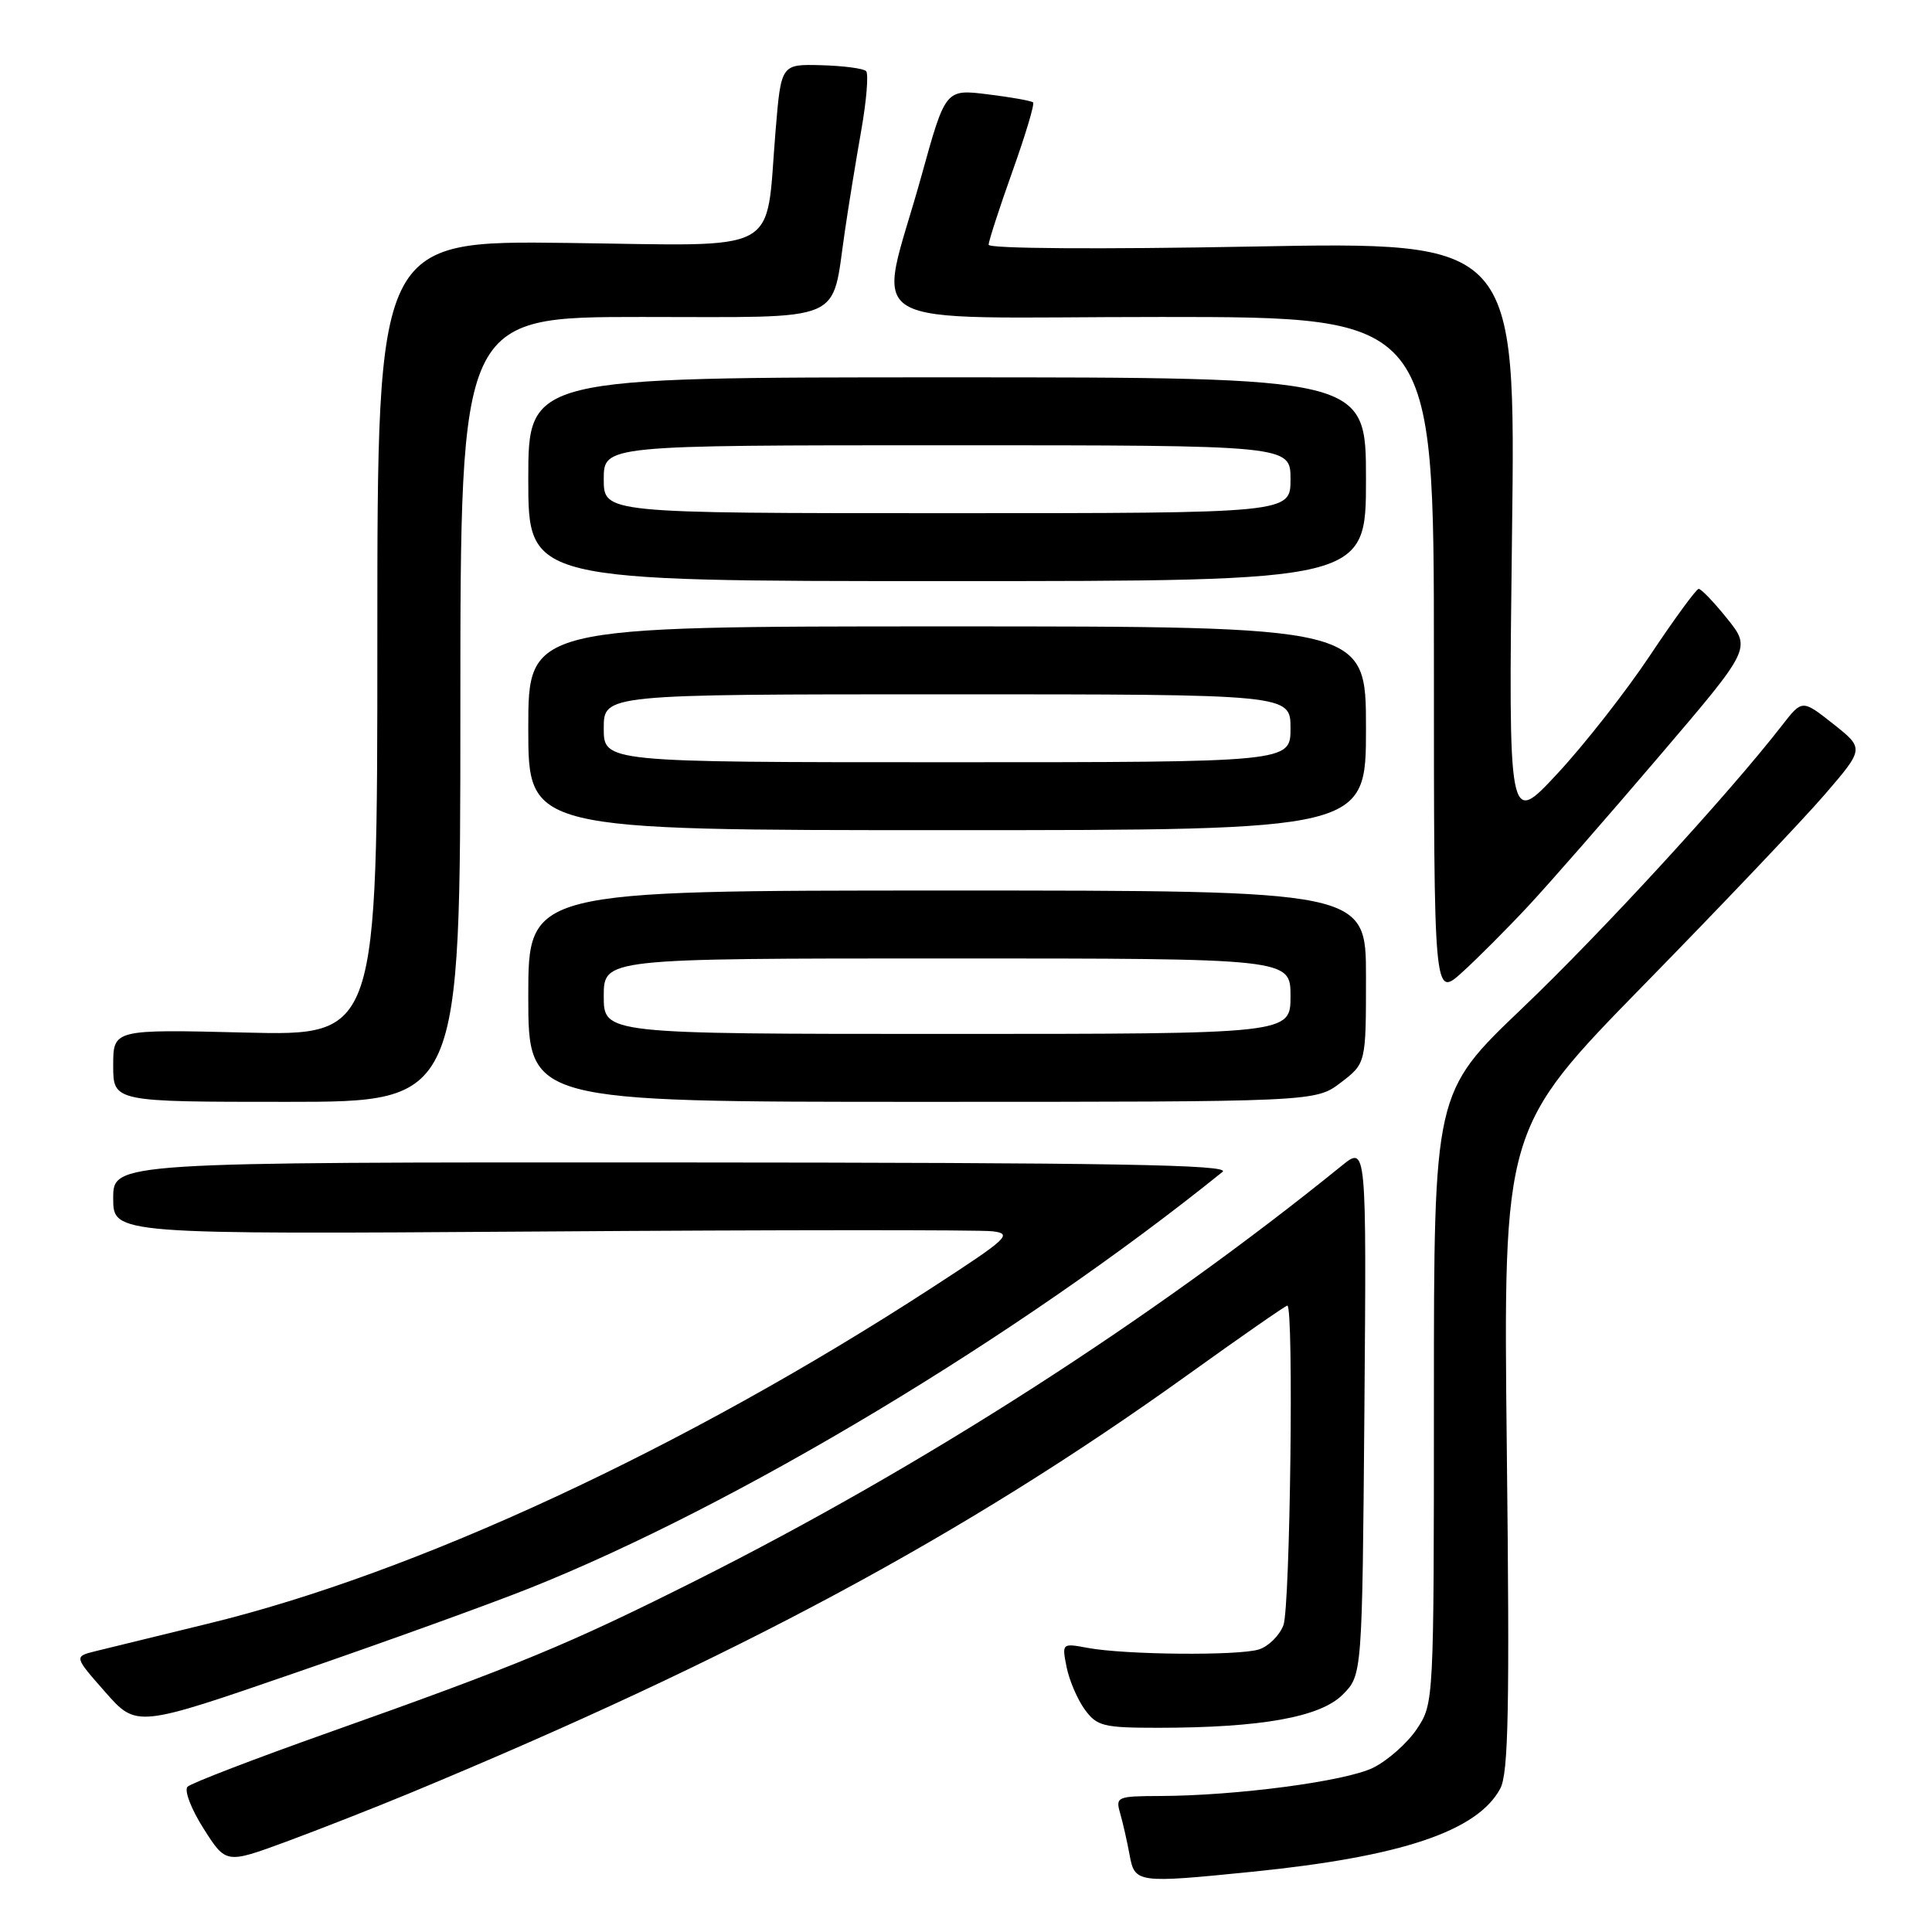 <?xml version="1.0" encoding="UTF-8" standalone="no"?>
<!DOCTYPE svg PUBLIC "-//W3C//DTD SVG 1.1//EN" "http://www.w3.org/Graphics/SVG/1.1/DTD/svg11.dtd" >
<svg xmlns="http://www.w3.org/2000/svg" xmlns:xlink="http://www.w3.org/1999/xlink" version="1.1" viewBox="0 0 256 256">
 <g >
 <path fill="currentColor"
d=" M 166.00 248.01 C 185.70 246.02 195.76 242.64 198.79 237.00 C 199.88 234.98 200.05 226.36 199.66 192.02 C 199.19 149.55 199.19 149.55 217.84 130.48 C 228.11 119.99 238.87 108.66 241.77 105.30 C 247.03 99.19 247.03 99.19 242.92 95.93 C 238.80 92.68 238.80 92.68 236.15 96.09 C 229.06 105.23 212.14 123.65 201.67 133.63 C 190.00 144.77 190.00 144.77 190.00 185.24 C 190.00 225.61 189.99 225.71 187.74 229.10 C 186.49 230.97 183.88 233.28 181.94 234.24 C 178.26 236.04 163.82 237.95 153.63 237.98 C 148.03 238.00 147.80 238.10 148.42 240.25 C 148.78 241.49 149.34 243.96 149.67 245.75 C 150.36 249.52 150.61 249.56 166.00 248.01 Z  M 54.21 237.64 C 97.50 219.69 127.77 203.42 157.33 182.21 C 164.39 177.14 170.35 173.00 170.58 173.00 C 171.45 173.00 170.96 212.98 170.06 215.35 C 169.54 216.71 168.08 218.16 166.81 218.56 C 164.12 219.41 149.06 219.28 144.10 218.35 C 140.72 217.72 140.70 217.74 141.33 220.90 C 141.68 222.65 142.76 225.17 143.73 226.51 C 145.35 228.73 146.18 228.94 153.50 228.94 C 167.12 228.93 174.92 227.53 177.90 224.56 C 180.50 221.96 180.50 221.96 180.79 186.88 C 181.07 151.80 181.07 151.80 177.79 154.46 C 152.78 174.73 122.29 194.32 92.24 209.41 C 75.40 217.87 68.71 220.64 43.60 229.55 C 33.75 233.04 25.31 236.29 24.85 236.75 C 24.38 237.22 25.33 239.71 26.97 242.29 C 29.94 246.97 29.94 246.97 37.93 244.03 C 42.33 242.40 49.65 239.53 54.21 237.64 Z  M 70.11 210.47 C 97.56 199.54 135.03 177.03 161.99 155.28 C 163.18 154.32 147.78 154.06 89.25 154.03 C 15.00 154.00 15.00 154.00 15.00 158.78 C 15.00 163.56 15.00 163.56 71.75 163.18 C 102.96 162.96 129.84 162.95 131.48 163.15 C 134.24 163.47 133.62 164.05 123.48 170.63 C 90.66 191.95 55.07 208.47 27.50 215.16 C 20.90 216.77 14.22 218.40 12.65 218.79 C 9.80 219.50 9.80 219.50 13.95 224.21 C 18.10 228.92 18.10 228.92 39.41 221.56 C 51.14 217.52 64.95 212.53 70.11 210.47 Z  M 61.00 94.00 C 61.00 42.00 61.00 42.00 85.02 42.00 C 112.48 42.00 110.12 42.99 111.95 30.63 C 112.44 27.26 113.42 21.25 114.12 17.28 C 114.82 13.31 115.11 9.78 114.76 9.42 C 114.41 9.07 111.73 8.72 108.81 8.64 C 103.50 8.50 103.50 8.50 102.77 17.29 C 101.38 34.01 104.08 32.55 75.18 32.19 C 50.00 31.88 50.00 31.88 50.00 84.57 C 50.00 137.25 50.00 137.25 32.50 136.82 C 15.00 136.39 15.00 136.39 15.00 141.19 C 15.00 146.00 15.00 146.00 38.00 146.00 C 61.00 146.00 61.00 146.00 61.00 94.00 Z  M 177.66 143.45 C 181.00 140.90 181.00 140.90 181.00 129.45 C 181.00 118.00 181.00 118.00 125.50 118.00 C 70.00 118.00 70.00 118.00 70.00 132.00 C 70.00 146.00 70.00 146.00 122.16 146.00 C 174.31 146.00 174.31 146.00 177.66 143.45 Z  M 202.58 119.97 C 205.38 116.96 213.15 108.07 219.85 100.21 C 232.04 85.93 232.04 85.93 228.85 81.96 C 227.10 79.78 225.40 78.01 225.08 78.03 C 224.76 78.05 221.88 81.98 218.68 86.78 C 215.49 91.58 209.95 98.65 206.37 102.50 C 199.87 109.50 199.87 109.50 200.35 70.76 C 200.84 32.02 200.84 32.02 165.92 32.67 C 145.61 33.05 131.00 32.95 131.00 32.43 C 131.00 31.94 132.42 27.58 134.14 22.75 C 135.87 17.91 137.11 13.78 136.89 13.57 C 136.68 13.36 133.98 12.88 130.89 12.50 C 125.28 11.80 125.28 11.80 122.09 23.33 C 116.28 44.32 112.33 42.00 153.87 42.00 C 190.00 42.00 190.00 42.00 190.00 87.12 C 190.00 132.23 190.00 132.23 193.75 128.83 C 195.81 126.96 199.79 122.97 202.58 119.97 Z  M 181.00 96.50 C 181.00 83.00 181.00 83.00 125.50 83.00 C 70.00 83.00 70.00 83.00 70.00 96.50 C 70.00 110.00 70.00 110.00 125.50 110.00 C 181.00 110.00 181.00 110.00 181.00 96.50 Z  M 181.00 63.50 C 181.00 50.00 181.00 50.00 125.50 50.00 C 70.00 50.00 70.00 50.00 70.00 63.50 C 70.00 77.00 70.00 77.00 125.50 77.00 C 181.00 77.00 181.00 77.00 181.00 63.50 Z  M 80.00 132.00 C 80.00 127.00 80.00 127.00 125.50 127.00 C 171.00 127.00 171.00 127.00 171.00 132.00 C 171.00 137.00 171.00 137.00 125.50 137.00 C 80.00 137.00 80.00 137.00 80.00 132.00 Z  M 80.00 96.50 C 80.00 92.00 80.00 92.00 125.50 92.00 C 171.00 92.00 171.00 92.00 171.00 96.50 C 171.00 101.00 171.00 101.00 125.50 101.00 C 80.00 101.00 80.00 101.00 80.00 96.50 Z  M 80.00 63.50 C 80.00 59.00 80.00 59.00 125.50 59.00 C 171.00 59.00 171.00 59.00 171.00 63.50 C 171.00 68.00 171.00 68.00 125.50 68.00 C 80.00 68.00 80.00 68.00 80.00 63.50 Z "/>
</g>
</svg>